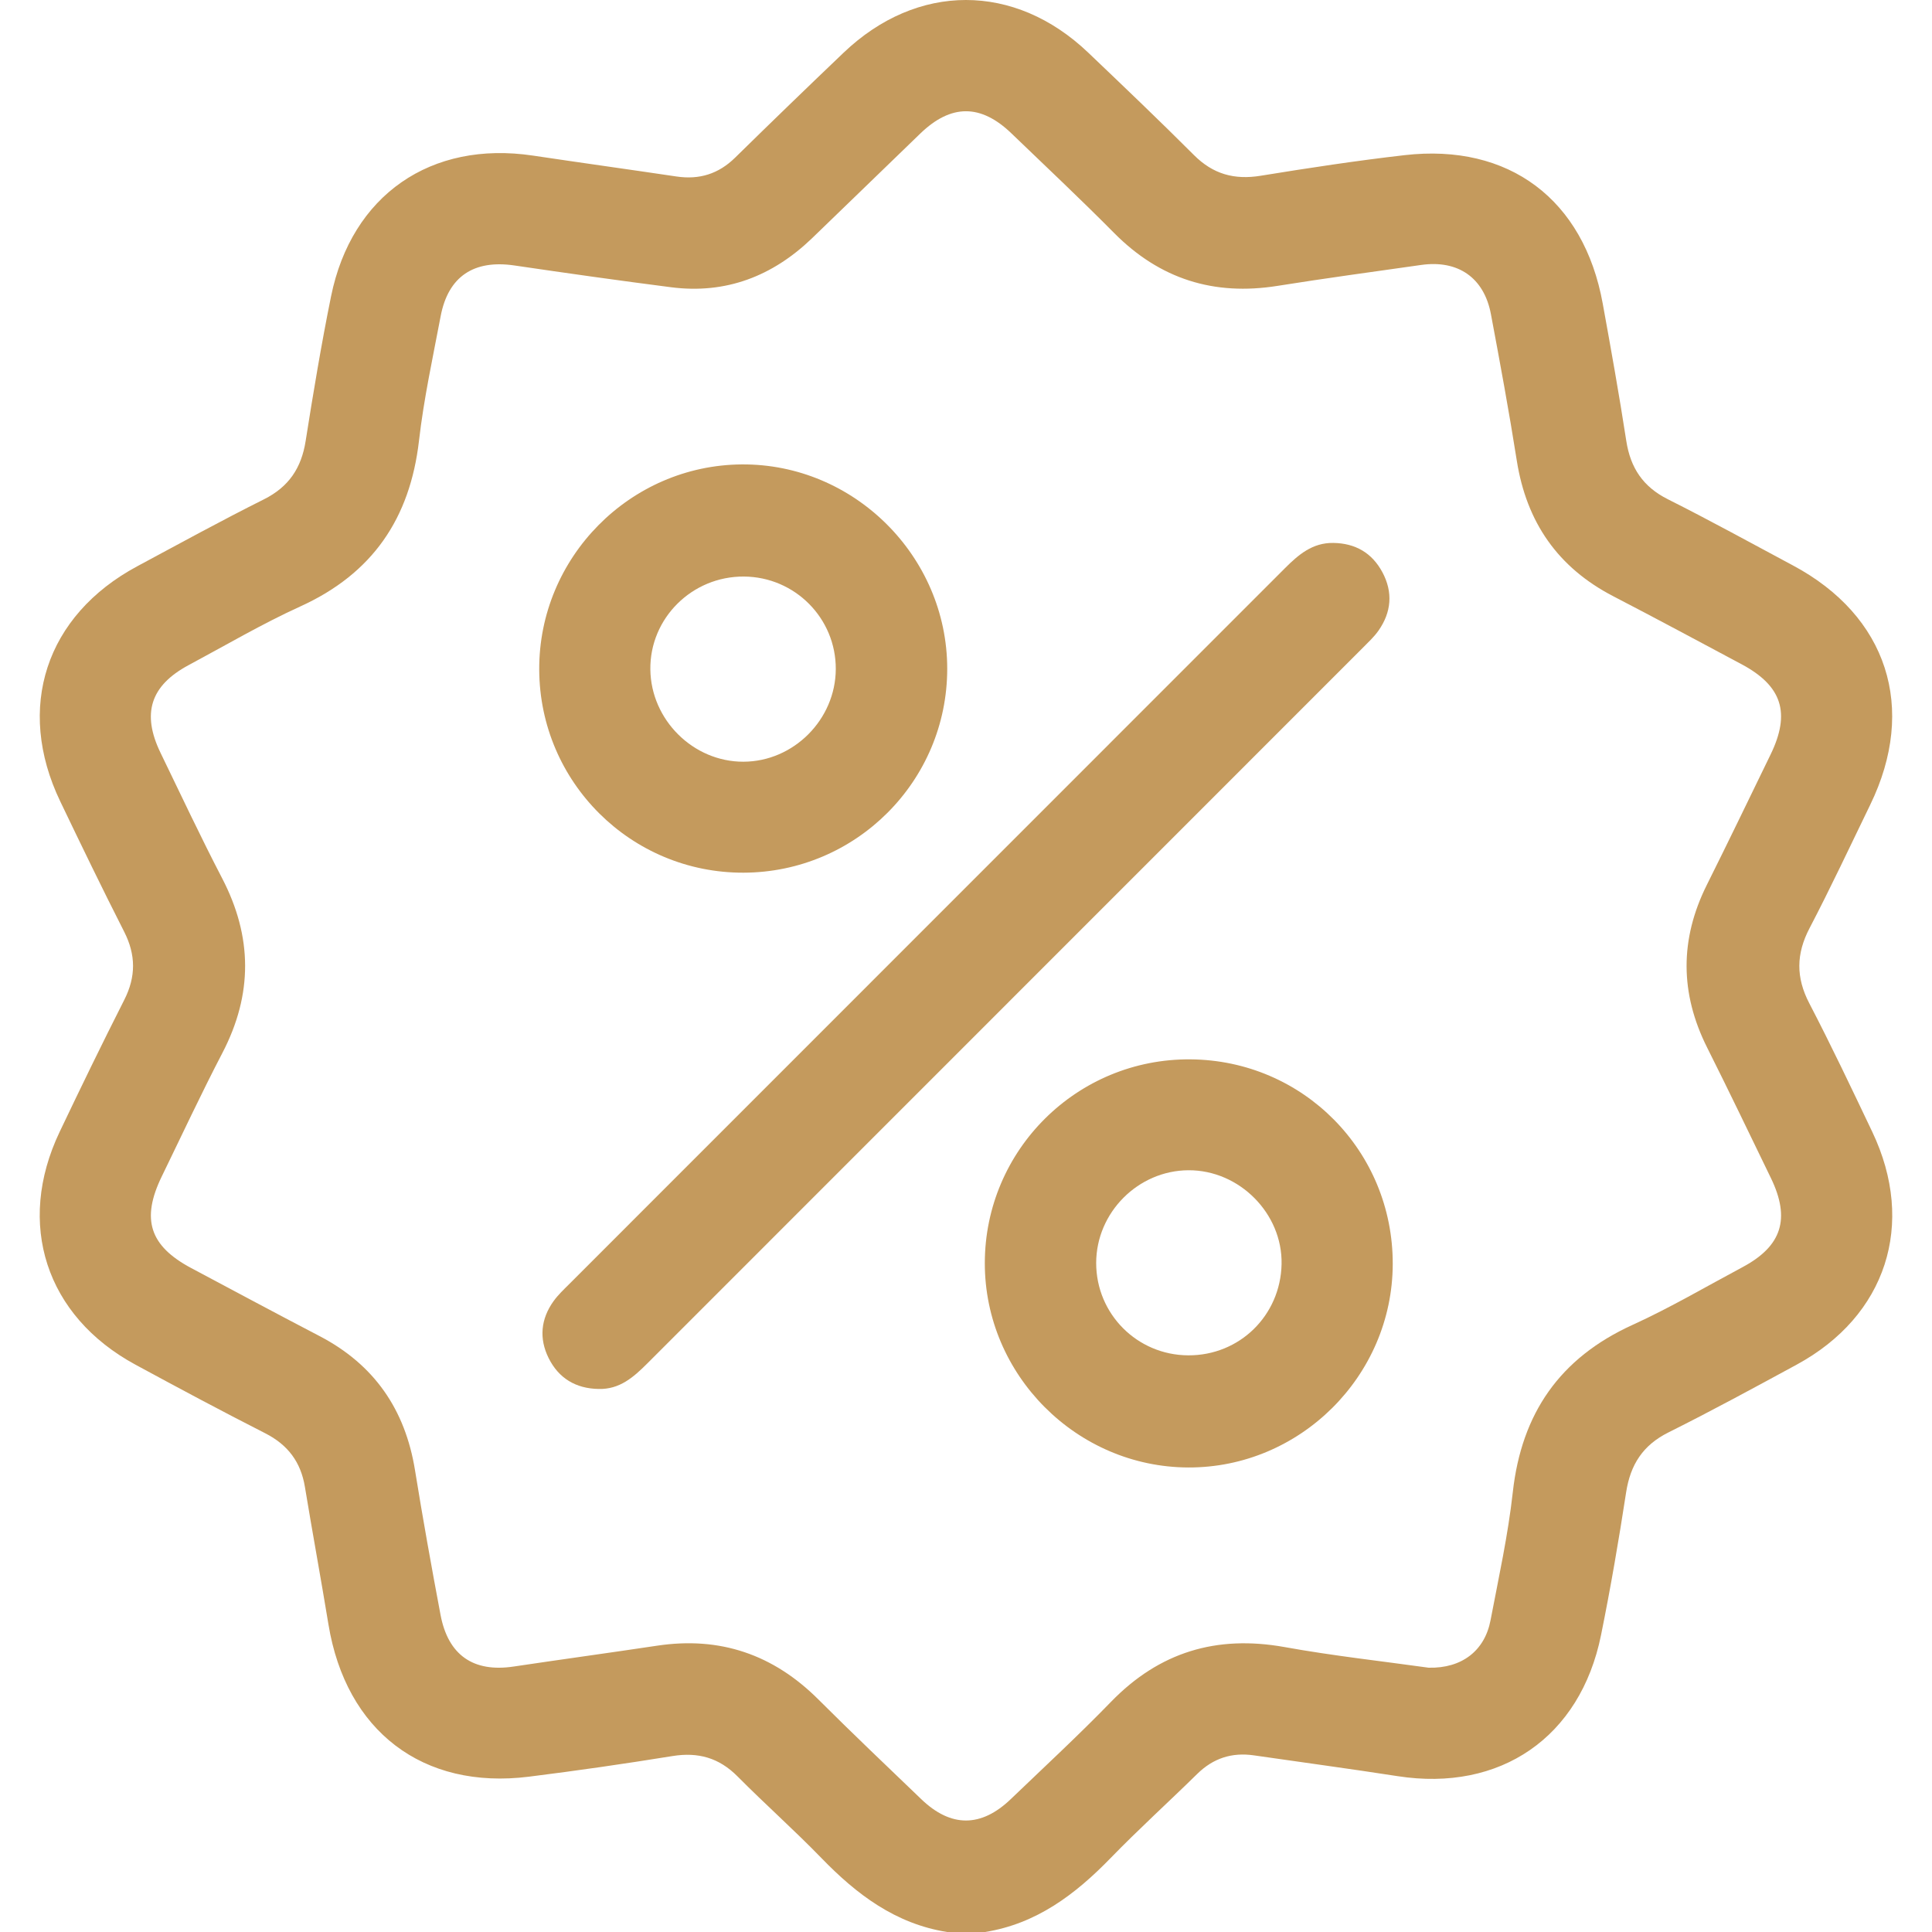 <?xml version="1.0" encoding="utf-8"?>
<!-- Generator: Adobe Illustrator 27.3.1, SVG Export Plug-In . SVG Version: 6.00 Build 0)  -->
<svg version="1.1" id="Layer_1" xmlns="http://www.w3.org/2000/svg" xmlns:xlink="http://www.w3.org/1999/xlink" x="0px" y="0px"
	 viewBox="0 0 500 500" style="enable-background:new 0 0 500 500;" xml:space="preserve">
<style type="text/css">
	.st0{fill:#C49A5D;}
</style>
<g>
	<path class="st0" d="M245.11,500c-13.36-2.12-23.41-9.72-32.54-19.15c-7.02-7.24-14.59-13.95-21.69-21.11
		c-4.79-4.83-10.2-6.35-16.86-5.27c-12.36,2-24.75,3.79-37.17,5.34C109.4,463.23,89.53,448,85,420.38
		c-1.95-11.87-4.13-23.7-6.09-35.57c-1.06-6.43-4.39-10.88-10.25-13.87c-11.3-5.75-22.48-11.73-33.62-17.77
		c-23.18-12.57-30.95-36.41-19.61-60.23c5.45-11.44,10.99-22.85,16.72-34.15c3.06-6.02,3.03-11.67-0.02-17.67
		c-5.67-11.15-11.12-22.42-16.53-33.7c-11.63-24.22-3.78-48.15,19.94-60.88c10.88-5.84,21.72-11.79,32.76-17.31
		c6.45-3.23,9.7-8.11,10.8-15.1c1.98-12.52,4.06-25.04,6.58-37.45c5.33-26.21,25.86-40.36,52.26-36.41
		c12.38,1.85,24.78,3.57,37.16,5.41c5.88,0.87,10.85-0.66,15.14-4.87c9.29-9.12,18.65-18.17,28.07-27.16
		c19.05-18.19,44.28-18.2,63.33-0.02c9.18,8.76,18.38,17.52,27.35,26.5c4.95,4.96,10.48,6.47,17.31,5.35
		c12.35-2.01,24.74-3.89,37.17-5.32c27.06-3.12,46.42,11.47,51.31,38.38c2.15,11.83,4.27,23.68,6.1,35.56
		c1.08,6.99,4.33,11.89,10.78,15.12c10.89,5.46,21.57,11.36,32.32,17.1c24.49,13.06,32.21,36.94,20.03,61.96
		c-5.19,10.67-10.21,21.43-15.7,31.93c-3.48,6.65-3.55,12.75-0.07,19.44c5.7,10.95,10.99,22.12,16.3,33.27
		c11.36,23.86,3.64,47.65-19.54,60.24c-11,5.97-22,11.96-33.19,17.54c-6.64,3.31-9.86,8.34-10.97,15.52
		c-1.9,12.37-4.01,24.71-6.5,36.97c-5.37,26.45-26.06,40.61-52.64,36.48c-12.37-1.92-24.78-3.58-37.17-5.38
		c-5.71-0.83-10.55,0.73-14.7,4.81c-7.43,7.3-15.16,14.3-22.41,21.77c-9.14,9.41-19.19,17.02-32.54,19.14
		C251.62,500,248.37,500,245.11,500z M369.73,431.6c8.61,0.2,14.52-4.4,16.02-12.28c2.1-11.01,4.53-22.01,5.76-33.14
		c2.27-20.41,12.17-34.73,30.97-43.29c9.75-4.44,19.02-9.9,28.48-14.95c10.21-5.45,12.45-12.54,7.34-23.08
		c-5.46-11.26-10.87-22.54-16.48-33.72c-7.07-14.08-7.12-28.05-0.09-42.14c5.59-11.2,11.02-22.47,16.49-33.72
		c5.24-10.77,2.99-17.78-7.53-23.39c-11.04-5.89-22.06-11.82-33.17-17.58c-14.36-7.44-22.45-19.16-24.97-35.07
		c-2-12.68-4.33-25.31-6.7-37.93c-1.77-9.44-8.5-14.1-18.06-12.74c-12.39,1.76-24.8,3.44-37.16,5.41
		c-16.46,2.63-30.46-1.75-42.26-13.65c-8.7-8.78-17.72-17.26-26.63-25.83c-7.92-7.62-15.61-7.61-23.54,0.03
		c-9.38,9.03-18.69,18.13-28.07,27.15c-10.19,9.79-22.25,14.48-36.44,12.66c-13.54-1.74-27.06-3.65-40.57-5.64
		c-10.47-1.54-17.13,2.83-19.08,13.14c-2.03,10.7-4.36,21.38-5.6,32.17c-2.32,20.17-12.05,34.45-30.71,42.93
		c-9.89,4.5-19.31,10.05-28.91,15.19c-9.91,5.31-12.21,12.54-7.25,22.75c5.25,10.82,10.35,21.71,15.9,32.38
		c7.89,15.15,7.99,30.06,0.08,45.25c-5.48,10.52-10.49,21.28-15.68,31.94c-5.39,11.07-3.16,17.99,7.63,23.73
		c11.05,5.88,22.07,11.8,33.17,17.58c14.17,7.38,22.19,19.01,24.73,34.71c2.02,12.51,4.26,24.99,6.61,37.45
		c1.97,10.47,8.54,14.94,18.91,13.38c12.38-1.85,24.78-3.54,37.16-5.4c16.29-2.45,30.08,2.3,41.72,13.92
		c8.75,8.74,17.72,17.25,26.64,25.82c7.67,7.36,15.48,7.34,23.18-0.06c8.69-8.34,17.54-16.52,25.92-25.16
		c12.49-12.86,27.26-17.31,44.85-14.17C345.01,428.53,357.8,429.93,369.73,431.6z"/>
	<path class="st0" d="M154.92,359.46c-5.89-0.09-10.34-2.76-12.94-8c-2.51-5.06-2.03-10.12,1.29-14.74
		c1.13-1.57,2.57-2.93,3.95-4.31c61.76-61.78,123.54-123.54,185.29-185.33c3.53-3.53,7.15-6.65,12.54-6.57
		c5.72,0.08,10.03,2.58,12.71,7.58c2.78,5.19,2.35,10.36-1.04,15.16c-1.12,1.58-2.57,2.93-3.94,4.31
		c-61.76,61.78-123.54,123.55-185.3,185.34C163.95,356.42,160.35,359.61,154.92,359.46z"/>
	<path class="st0" d="M192.43,225.85c-29.11,0.09-52.76-23.41-52.88-52.55c-0.12-29,23.46-52.9,52.42-53.11
		c29.05-0.21,53.17,23.78,53.17,52.89C245.14,202.14,221.54,225.76,192.43,225.85z M216.3,173.17
		c0.06-13.16-10.57-23.87-23.77-23.96c-13.43-0.09-24.38,10.79-24.22,24.05c0.15,13.04,11.1,23.9,24.07,23.87
		C205.37,197.11,216.24,186.22,216.3,173.17z"/>
	<path class="st0" d="M360.44,327.17c-0.09,28.94-23.99,52.71-52.91,52.61c-28.92-0.1-52.69-23.98-52.66-52.9
		c0.03-29.3,23.9-52.95,53.2-52.72C337.27,274.38,360.53,297.92,360.44,327.17z M307.51,350.76c13.27,0.07,23.88-10.3,24.16-23.6
		c0.27-13.08-10.91-24.36-24.09-24.3c-13.04,0.06-23.87,10.93-23.89,23.99C283.68,340.04,294.29,350.7,307.51,350.76z"/>
</g>
</svg>
